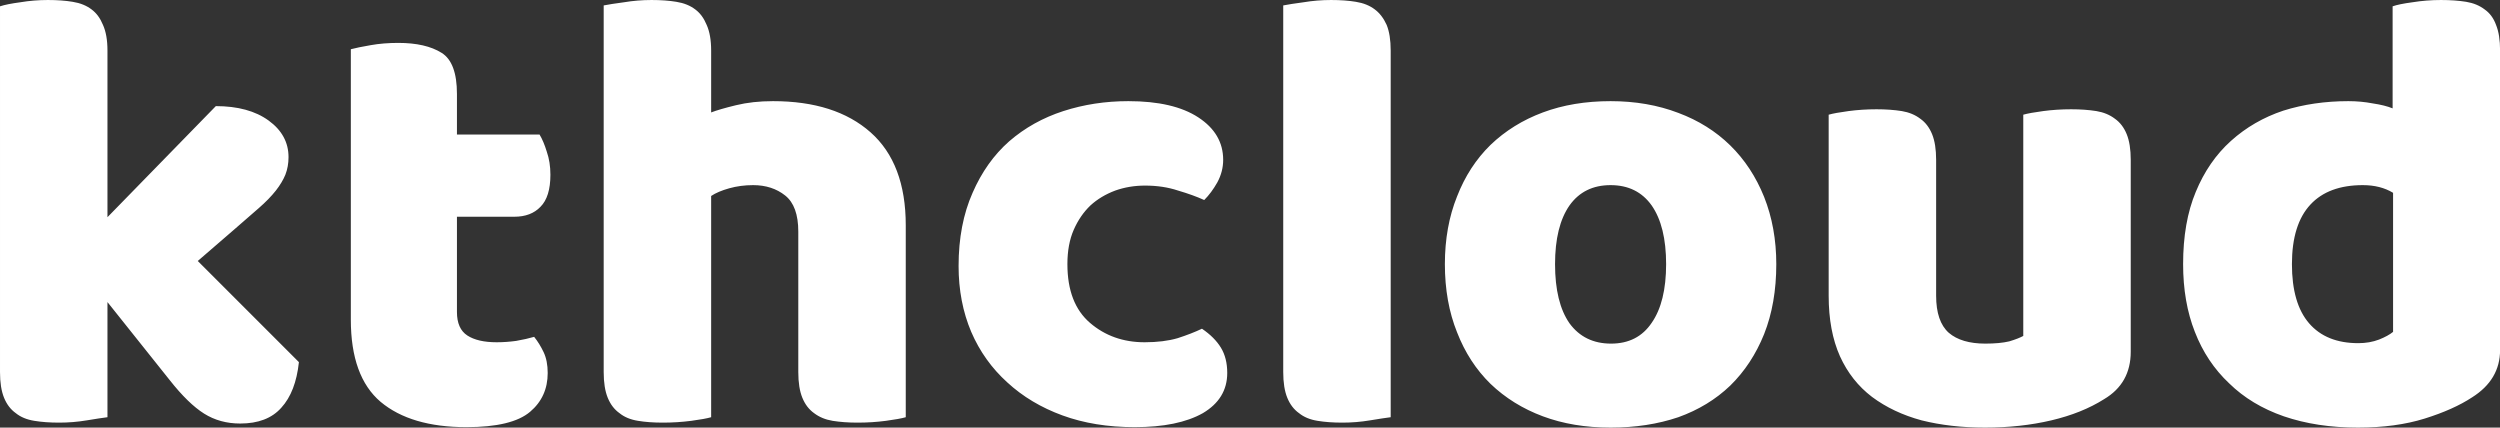 <svg data-v-423bf9ae="" xmlns="http://www.w3.org/2000/svg" viewBox="0 0 350.813 60" class="font"><rect x="0" y="0" width="350.813" height="60" fill="#333333" stroke="none"/><!----><!----><!----><g data-v-423bf9ae="" id="cf4d5d84-e5ec-4db1-9b2d-a78529be4f1a" fill="white" transform="matrix(6.336,0,0,6.336,-4.815,-34.53)"><path d="M5.14 11.23L7.38 13.47L7.38 13.47Q7.31 14.13 6.99 14.48L6.99 14.48L6.99 14.48Q6.68 14.83 6.08 14.83L6.08 14.83L6.08 14.83Q5.63 14.83 5.28 14.61L5.28 14.61L5.28 14.61Q4.93 14.39 4.52 13.87L4.52 13.87L3.14 12.14L3.14 14.69L3.14 14.69Q2.98 14.71 2.68 14.76L2.68 14.76L2.68 14.76Q2.38 14.81 2.07 14.81L2.07 14.81L2.07 14.81Q1.76 14.81 1.52 14.77L1.52 14.77L1.52 14.77Q1.27 14.73 1.11 14.60L1.11 14.60L1.11 14.60Q0.94 14.48 0.85 14.26L0.85 14.26L0.85 14.26Q0.76 14.04 0.76 13.69L0.76 13.69L0.76 5.59L0.76 5.59Q0.91 5.54 1.21 5.50L1.21 5.50L1.21 5.50Q1.51 5.45 1.82 5.45L1.82 5.45L1.82 5.45Q2.13 5.45 2.37 5.49L2.37 5.49L2.37 5.49Q2.62 5.53 2.79 5.66L2.79 5.66L2.79 5.66Q2.95 5.78 3.04 6.00L3.04 6.00L3.04 6.00Q3.14 6.22 3.14 6.57L3.14 6.57L3.14 10.26L5.54 7.80L5.54 7.80Q6.27 7.80 6.71 8.12L6.71 8.12L6.71 8.12Q7.15 8.44 7.15 8.93L7.15 8.93L7.15 8.93Q7.15 9.14 7.08 9.32L7.08 9.32L7.08 9.32Q7.01 9.49 6.87 9.67L6.87 9.67L6.87 9.67Q6.72 9.86 6.49 10.06L6.49 10.06L6.49 10.06Q6.26 10.26 5.95 10.53L5.95 10.53L5.14 11.23ZM10.88 10.25L10.88 12.36L10.88 12.36Q10.88 12.73 11.11 12.88L11.11 12.88L11.11 12.88Q11.34 13.03 11.76 13.03L11.76 13.03L11.76 13.03Q11.97 13.03 12.19 13.00L12.19 13.00L12.19 13.00Q12.42 12.96 12.59 12.91L12.59 12.91L12.59 12.91Q12.71 13.06 12.80 13.25L12.80 13.25L12.80 13.25Q12.89 13.44 12.89 13.71L12.89 13.71L12.89 13.71Q12.89 14.24 12.50 14.57L12.50 14.57L12.50 14.57Q12.10 14.91 11.09 14.91L11.09 14.91L11.09 14.91Q9.86 14.91 9.19 14.35L9.19 14.35L9.19 14.35Q8.53 13.79 8.53 12.53L8.53 12.53L8.53 6.54L8.53 6.54Q8.68 6.50 8.97 6.45L8.97 6.45L8.97 6.45Q9.25 6.40 9.58 6.40L9.58 6.40L9.58 6.40Q10.19 6.40 10.54 6.62L10.54 6.62L10.54 6.62Q10.88 6.83 10.88 7.53L10.88 7.53L10.88 8.43L12.71 8.43L12.71 8.43Q12.80 8.58 12.87 8.81L12.87 8.81L12.87 8.81Q12.95 9.04 12.95 9.32L12.95 9.32L12.95 9.32Q12.95 9.81 12.73 10.03L12.73 10.03L12.73 10.03Q12.52 10.25 12.15 10.25L12.15 10.25L10.88 10.25ZM20.82 10.44L20.82 14.69L20.82 14.69Q20.68 14.73 20.38 14.77L20.38 14.77L20.38 14.77Q20.08 14.81 19.75 14.81L19.75 14.81L19.75 14.81Q19.45 14.81 19.20 14.77L19.20 14.77L19.20 14.77Q18.96 14.73 18.79 14.60L18.79 14.60L18.79 14.60Q18.62 14.48 18.53 14.26L18.53 14.26L18.53 14.26Q18.44 14.04 18.44 13.69L18.44 13.69L18.44 10.58L18.44 10.58Q18.44 10.01 18.15 9.78L18.15 9.78L18.15 9.78Q17.86 9.55 17.44 9.55L17.44 9.55L17.44 9.55Q17.16 9.55 16.91 9.62L16.91 9.62L16.91 9.62Q16.66 9.69 16.51 9.79L16.51 9.79L16.51 14.69L16.51 14.69Q16.37 14.73 16.07 14.77L16.07 14.77L16.07 14.77Q15.76 14.81 15.44 14.81L15.44 14.81L15.44 14.81Q15.13 14.81 14.89 14.77L14.89 14.77L14.89 14.77Q14.64 14.73 14.48 14.60L14.48 14.60L14.48 14.60Q14.31 14.48 14.22 14.26L14.22 14.26L14.22 14.26Q14.13 14.04 14.13 13.69L14.13 13.69L14.13 5.57L14.13 5.57Q14.28 5.54 14.58 5.50L14.58 5.50L14.58 5.50Q14.88 5.45 15.19 5.45L15.19 5.45L15.19 5.45Q15.50 5.45 15.74 5.49L15.74 5.49L15.74 5.49Q15.99 5.53 16.16 5.66L16.16 5.66L16.16 5.66Q16.32 5.78 16.41 6.00L16.41 6.00L16.41 6.00Q16.51 6.22 16.51 6.57L16.51 6.57L16.51 7.94L16.51 7.94Q16.69 7.87 17.06 7.78L17.06 7.78L17.06 7.78Q17.43 7.69 17.88 7.69L17.88 7.69L17.88 7.69Q19.26 7.69 20.04 8.38L20.04 8.38L20.04 8.38Q20.82 9.07 20.82 10.44L20.82 10.44ZM26.12 9.56L26.12 9.56L26.12 9.56Q25.77 9.56 25.46 9.67L25.46 9.67L25.46 9.67Q25.14 9.79 24.91 10.00L24.91 10.00L24.91 10.00Q24.68 10.22 24.54 10.54L24.54 10.54L24.54 10.54Q24.40 10.86 24.40 11.30L24.40 11.30L24.40 11.30Q24.40 12.17 24.90 12.60L24.90 12.60L24.90 12.60Q25.40 13.03 26.11 13.03L26.11 13.03L26.11 13.03Q26.53 13.03 26.84 12.94L26.84 12.94L26.84 12.94Q27.15 12.84 27.38 12.73L27.38 12.73L27.38 12.73Q27.66 12.92 27.80 13.15L27.80 13.15L27.80 13.15Q27.94 13.38 27.94 13.71L27.94 13.71L27.94 13.71Q27.94 14.28 27.40 14.60L27.40 14.60L27.40 14.60Q26.85 14.91 25.89 14.91L25.89 14.91L25.89 14.91Q25.00 14.91 24.29 14.65L24.29 14.65L24.29 14.65Q23.58 14.39 23.07 13.92L23.07 13.92L23.07 13.92Q22.55 13.45 22.27 12.80L22.27 12.80L22.27 12.80Q21.99 12.14 21.99 11.34L21.99 11.34L21.99 11.34Q21.99 10.42 22.30 9.72L22.30 9.72L22.30 9.72Q22.60 9.03 23.11 8.58L23.11 8.58L23.11 8.58Q23.63 8.13 24.31 7.91L24.31 7.91L24.31 7.91Q24.99 7.69 25.75 7.69L25.75 7.69L25.75 7.69Q26.75 7.69 27.30 8.05L27.30 8.05L27.30 8.05Q27.85 8.41 27.85 8.99L27.85 8.99L27.85 8.99Q27.85 9.25 27.72 9.49L27.72 9.49L27.72 9.49Q27.59 9.72 27.43 9.88L27.43 9.88L27.43 9.88Q27.19 9.77 26.85 9.67L26.85 9.67L26.85 9.67Q26.52 9.56 26.12 9.56ZM31.56 6.57L31.56 14.69L31.56 14.69Q31.40 14.71 31.10 14.76L31.10 14.76L31.10 14.76Q30.80 14.81 30.49 14.81L30.49 14.81L30.49 14.81Q30.18 14.81 29.94 14.77L29.94 14.77L29.94 14.77Q29.69 14.73 29.53 14.60L29.53 14.60L29.53 14.60Q29.36 14.48 29.27 14.26L29.27 14.26L29.27 14.26Q29.18 14.04 29.18 13.69L29.18 13.69L29.18 5.57L29.18 5.57Q29.33 5.54 29.63 5.50L29.63 5.50L29.63 5.50Q29.93 5.45 30.24 5.45L30.24 5.45L30.24 5.45Q30.55 5.45 30.79 5.49L30.79 5.49L30.79 5.49Q31.04 5.53 31.21 5.66L31.21 5.66L31.21 5.66Q31.37 5.78 31.47 6.00L31.47 6.00L31.47 6.00Q31.56 6.22 31.56 6.57L31.56 6.57ZM40.10 11.30L40.10 11.30L40.10 11.30Q40.10 12.17 39.83 12.85L39.83 12.85L39.83 12.85Q39.56 13.52 39.08 13.99L39.08 13.99L39.08 13.99Q38.60 14.45 37.93 14.69L37.93 14.69L37.93 14.69Q37.25 14.92 36.43 14.92L36.43 14.92L36.43 14.92Q35.60 14.92 34.93 14.67L34.93 14.67L34.93 14.67Q34.26 14.42 33.77 13.95L33.77 13.95L33.77 13.95Q33.29 13.48 33.03 12.81L33.03 12.81L33.03 12.81Q32.76 12.14 32.76 11.30L32.76 11.30L32.76 11.30Q32.76 10.47 33.03 9.80L33.03 9.80L33.03 9.80Q33.29 9.13 33.77 8.66L33.77 8.66L33.77 8.66Q34.26 8.19 34.93 7.94L34.93 7.94L34.93 7.94Q35.60 7.69 36.43 7.69L36.43 7.69L36.43 7.69Q37.25 7.69 37.93 7.95L37.93 7.95L37.93 7.95Q38.60 8.20 39.08 8.67L39.08 8.67L39.08 8.67Q39.56 9.14 39.83 9.81L39.83 9.81L39.83 9.81Q40.10 10.49 40.10 11.30ZM35.20 11.30L35.20 11.30L35.20 11.30Q35.20 12.15 35.52 12.61L35.52 12.61L35.52 12.61Q35.85 13.06 36.44 13.06L36.44 13.06L36.44 13.06Q37.03 13.06 37.34 12.60L37.34 12.60L37.34 12.60Q37.66 12.14 37.66 11.30L37.66 11.30L37.66 11.30Q37.66 10.46 37.34 10.00L37.34 10.00L37.34 10.00Q37.02 9.55 36.43 9.55L36.43 9.55L36.43 9.55Q35.84 9.55 35.52 10.00L35.52 10.00L35.52 10.00Q35.20 10.46 35.20 11.30ZM41.26 12.00L41.26 7.99L41.26 7.99Q41.40 7.95 41.70 7.91L41.70 7.91L41.70 7.91Q42 7.87 42.32 7.87L42.32 7.87L42.32 7.87Q42.63 7.87 42.88 7.91L42.88 7.91L42.88 7.91Q43.12 7.95 43.29 8.08L43.29 8.08L43.29 8.08Q43.46 8.20 43.55 8.42L43.55 8.42L43.55 8.42Q43.64 8.64 43.64 8.99L43.64 8.99L43.64 12.00L43.64 12.00Q43.64 12.57 43.92 12.82L43.92 12.82L43.92 12.82Q44.20 13.06 44.73 13.06L44.73 13.06L44.73 13.06Q45.05 13.06 45.26 13.01L45.26 13.01L45.26 13.01Q45.46 12.95 45.57 12.89L45.57 12.89L45.57 7.99L45.57 7.99Q45.71 7.95 46.01 7.91L46.01 7.91L46.01 7.91Q46.31 7.87 46.63 7.87L46.63 7.87L46.63 7.87Q46.94 7.87 47.19 7.91L47.19 7.91L47.19 7.91Q47.43 7.95 47.60 8.08L47.60 8.08L47.60 8.08Q47.77 8.20 47.86 8.42L47.86 8.42L47.86 8.42Q47.95 8.64 47.95 8.99L47.95 8.99L47.95 13.24L47.95 13.24Q47.95 13.94 47.36 14.29L47.36 14.29L47.36 14.29Q46.87 14.60 46.19 14.76L46.19 14.76L46.19 14.76Q45.51 14.92 44.72 14.92L44.72 14.92L44.72 14.92Q43.96 14.92 43.32 14.76L43.32 14.76L43.32 14.76Q42.69 14.59 42.22 14.24L42.22 14.24L42.22 14.24Q41.76 13.89 41.51 13.34L41.51 13.34L41.51 13.34Q41.26 12.78 41.26 12.00L41.26 12.00ZM49.11 11.30L49.11 11.30L49.11 11.30Q49.11 10.37 49.39 9.70L49.39 9.70L49.39 9.70Q49.67 9.02 50.17 8.57L50.17 8.57L50.17 8.57Q50.67 8.12 51.33 7.90L51.33 7.90L51.33 7.90Q52.00 7.69 52.77 7.69L52.77 7.69L52.77 7.69Q53.05 7.69 53.31 7.74L53.31 7.74L53.31 7.74Q53.58 7.78 53.75 7.85L53.75 7.85L53.75 5.59L53.75 5.59Q53.89 5.54 54.19 5.50L54.19 5.50L54.19 5.50Q54.50 5.45 54.82 5.45L54.82 5.45L54.82 5.45Q55.13 5.45 55.38 5.49L55.38 5.49L55.38 5.49Q55.62 5.53 55.79 5.66L55.79 5.66L55.79 5.66Q55.96 5.78 56.04 6.00L56.04 6.00L56.04 6.00Q56.13 6.22 56.13 6.57L56.13 6.57L56.13 13.20L56.13 13.20Q56.13 13.86 55.51 14.25L55.51 14.25L55.51 14.25Q55.10 14.52 54.46 14.72L54.46 14.72L54.46 14.72Q53.82 14.92 52.98 14.92L52.98 14.92L52.98 14.92Q52.07 14.92 51.34 14.67L51.34 14.67L51.34 14.67Q50.62 14.42 50.13 13.94L50.13 13.94L50.13 13.94Q49.63 13.47 49.37 12.80L49.37 12.80L49.37 12.80Q49.11 12.14 49.11 11.30ZM53.09 9.55L53.09 9.55L53.09 9.55Q52.33 9.55 51.93 9.98L51.93 9.98L51.93 9.98Q51.52 10.42 51.52 11.30L51.52 11.30L51.52 11.30Q51.52 12.17 51.90 12.61L51.90 12.61L51.90 12.61Q52.28 13.05 52.99 13.05L52.99 13.05L52.99 13.05Q53.24 13.05 53.45 12.97L53.45 12.97L53.45 12.97Q53.65 12.89 53.76 12.80L53.76 12.80L53.76 9.72L53.76 9.72Q53.48 9.55 53.09 9.55Z"></path></g><!----><!----></svg>